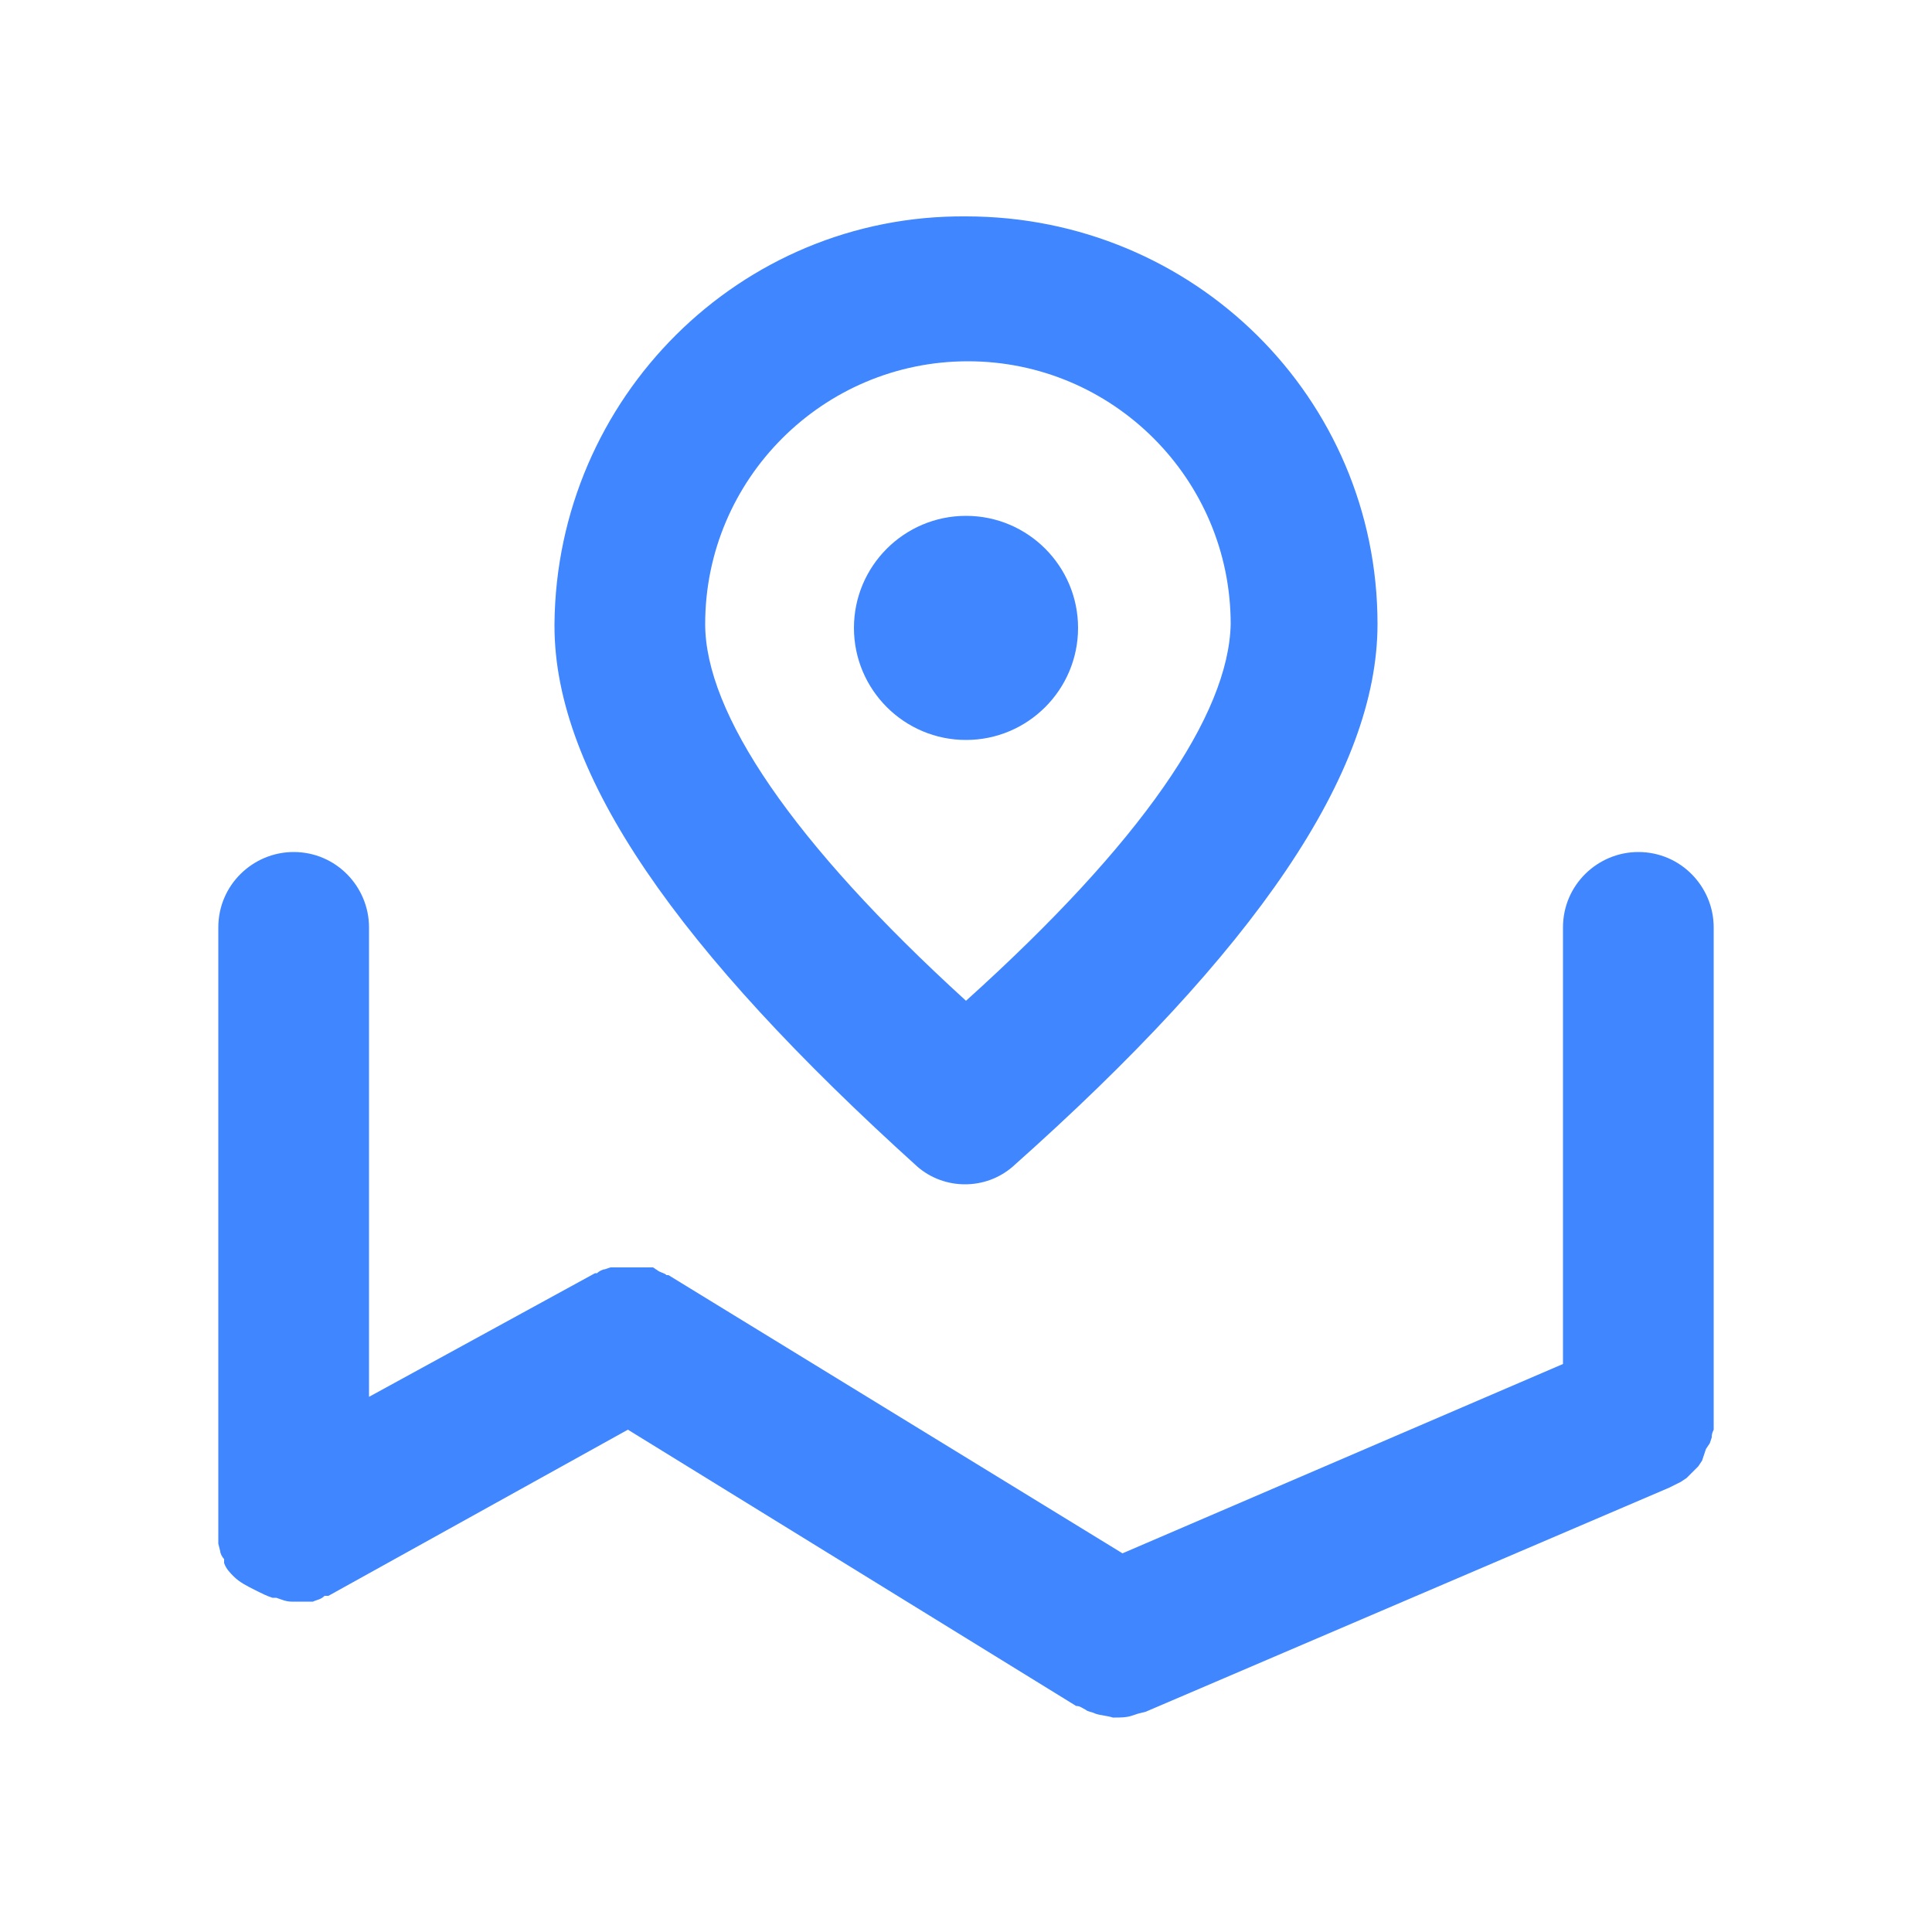 <?xml version="1.0" encoding="utf-8"?>
<!-- Generator: Adobe Illustrator 25.2.1, SVG Export Plug-In . SVG Version: 6.00 Build 0)  -->
<svg version="1.1" id="图层_1" xmlns="http://www.w3.org/2000/svg" xmlns:xlink="http://www.w3.org/1999/xlink" x="0px" y="0px"
	 viewBox="0 0 100 100" style="enable-background:new 0 0 100 100;" xml:space="preserve">
<style type="text/css">
	.st0{fill:#4086FF;}
</style>
<path class="st0" d="M50,11.2c-11.7-0.1-21.2,9.4-21.3,21.1c0,0,0,0,0,0.1c0,7.7,6.4,16.8,18.8,28c1.4,1.2,3.5,1.2,4.9,0
	C65,49.2,71.3,40,71.3,32.3C71.3,20.6,61.8,11.2,50,11.2C50.1,11.2,50.1,11.2,50,11.2z M50,51.8C41,43.6,36.5,36.9,36.5,32.3
	c0-7.5,6.1-13.6,13.6-13.6c7.5,0,13.6,6.1,13.6,13.6C63.6,37,59.1,43.6,50,51.8L50,51.8z"/>
<path class="st0" d="M88.3,75l0.2-0.3l0.1-0.3c0-0.1,0-0.2,0.1-0.4c0-0.2,0-0.4,0-0.6V48c0-2.1-1.7-3.9-3.9-3.9
	c-2.1,0-3.9,1.7-3.9,3.9v22.6l-22.8,9.8L34.6,66h-0.1c-0.1-0.1-0.2-0.1-0.4-0.2l-0.3-0.2h-2.2l-0.3,0.1c-0.1,0-0.3,0.1-0.4,0.2h-0.1
	l-11.7,6.4V48c0-2.1-1.7-3.9-3.9-3.9c-2.1,0-3.9,1.7-3.9,3.9v31.2c0,0.1,0,0.3,0,0.4c0,0.1,0,0.2,0,0.3l0.1,0.4
	c0,0.1,0.1,0.3,0.2,0.4c0,0.1,0,0.1,0,0.2c0.1,0.3,0.3,0.5,0.5,0.7c0.3,0.3,0.7,0.5,1.1,0.7l0.2,0.1c0.2,0.1,0.4,0.2,0.7,0.3h0.2
	c0.3,0.1,0.5,0.2,0.8,0.2c0.3,0,0.6,0,0.9,0h0.2c0.2-0.1,0.4-0.1,0.6-0.3H17L32.5,74l23.2,14.3c0.2,0,0.3,0.1,0.5,0.2
	c0.1,0.1,0.3,0.1,0.5,0.2c0.3,0.1,0.6,0.1,0.9,0.2h0.1c0.3,0,0.6,0,0.9-0.1l0.3-0.1l0.4-0.1l27.1-11.6c0.2-0.1,0.4-0.2,0.6-0.3
	l0.3-0.2l0.3-0.3c0.1-0.1,0.2-0.2,0.3-0.3l0.2-0.3L88.3,75z"/>
<path class="st0" d="M44.2,32.5c0,3.2,2.6,5.8,5.8,5.8c3.2,0,5.8-2.6,5.8-5.8s-2.6-5.8-5.8-5.8C46.8,26.7,44.2,29.3,44.2,32.5z"/>
</svg>
